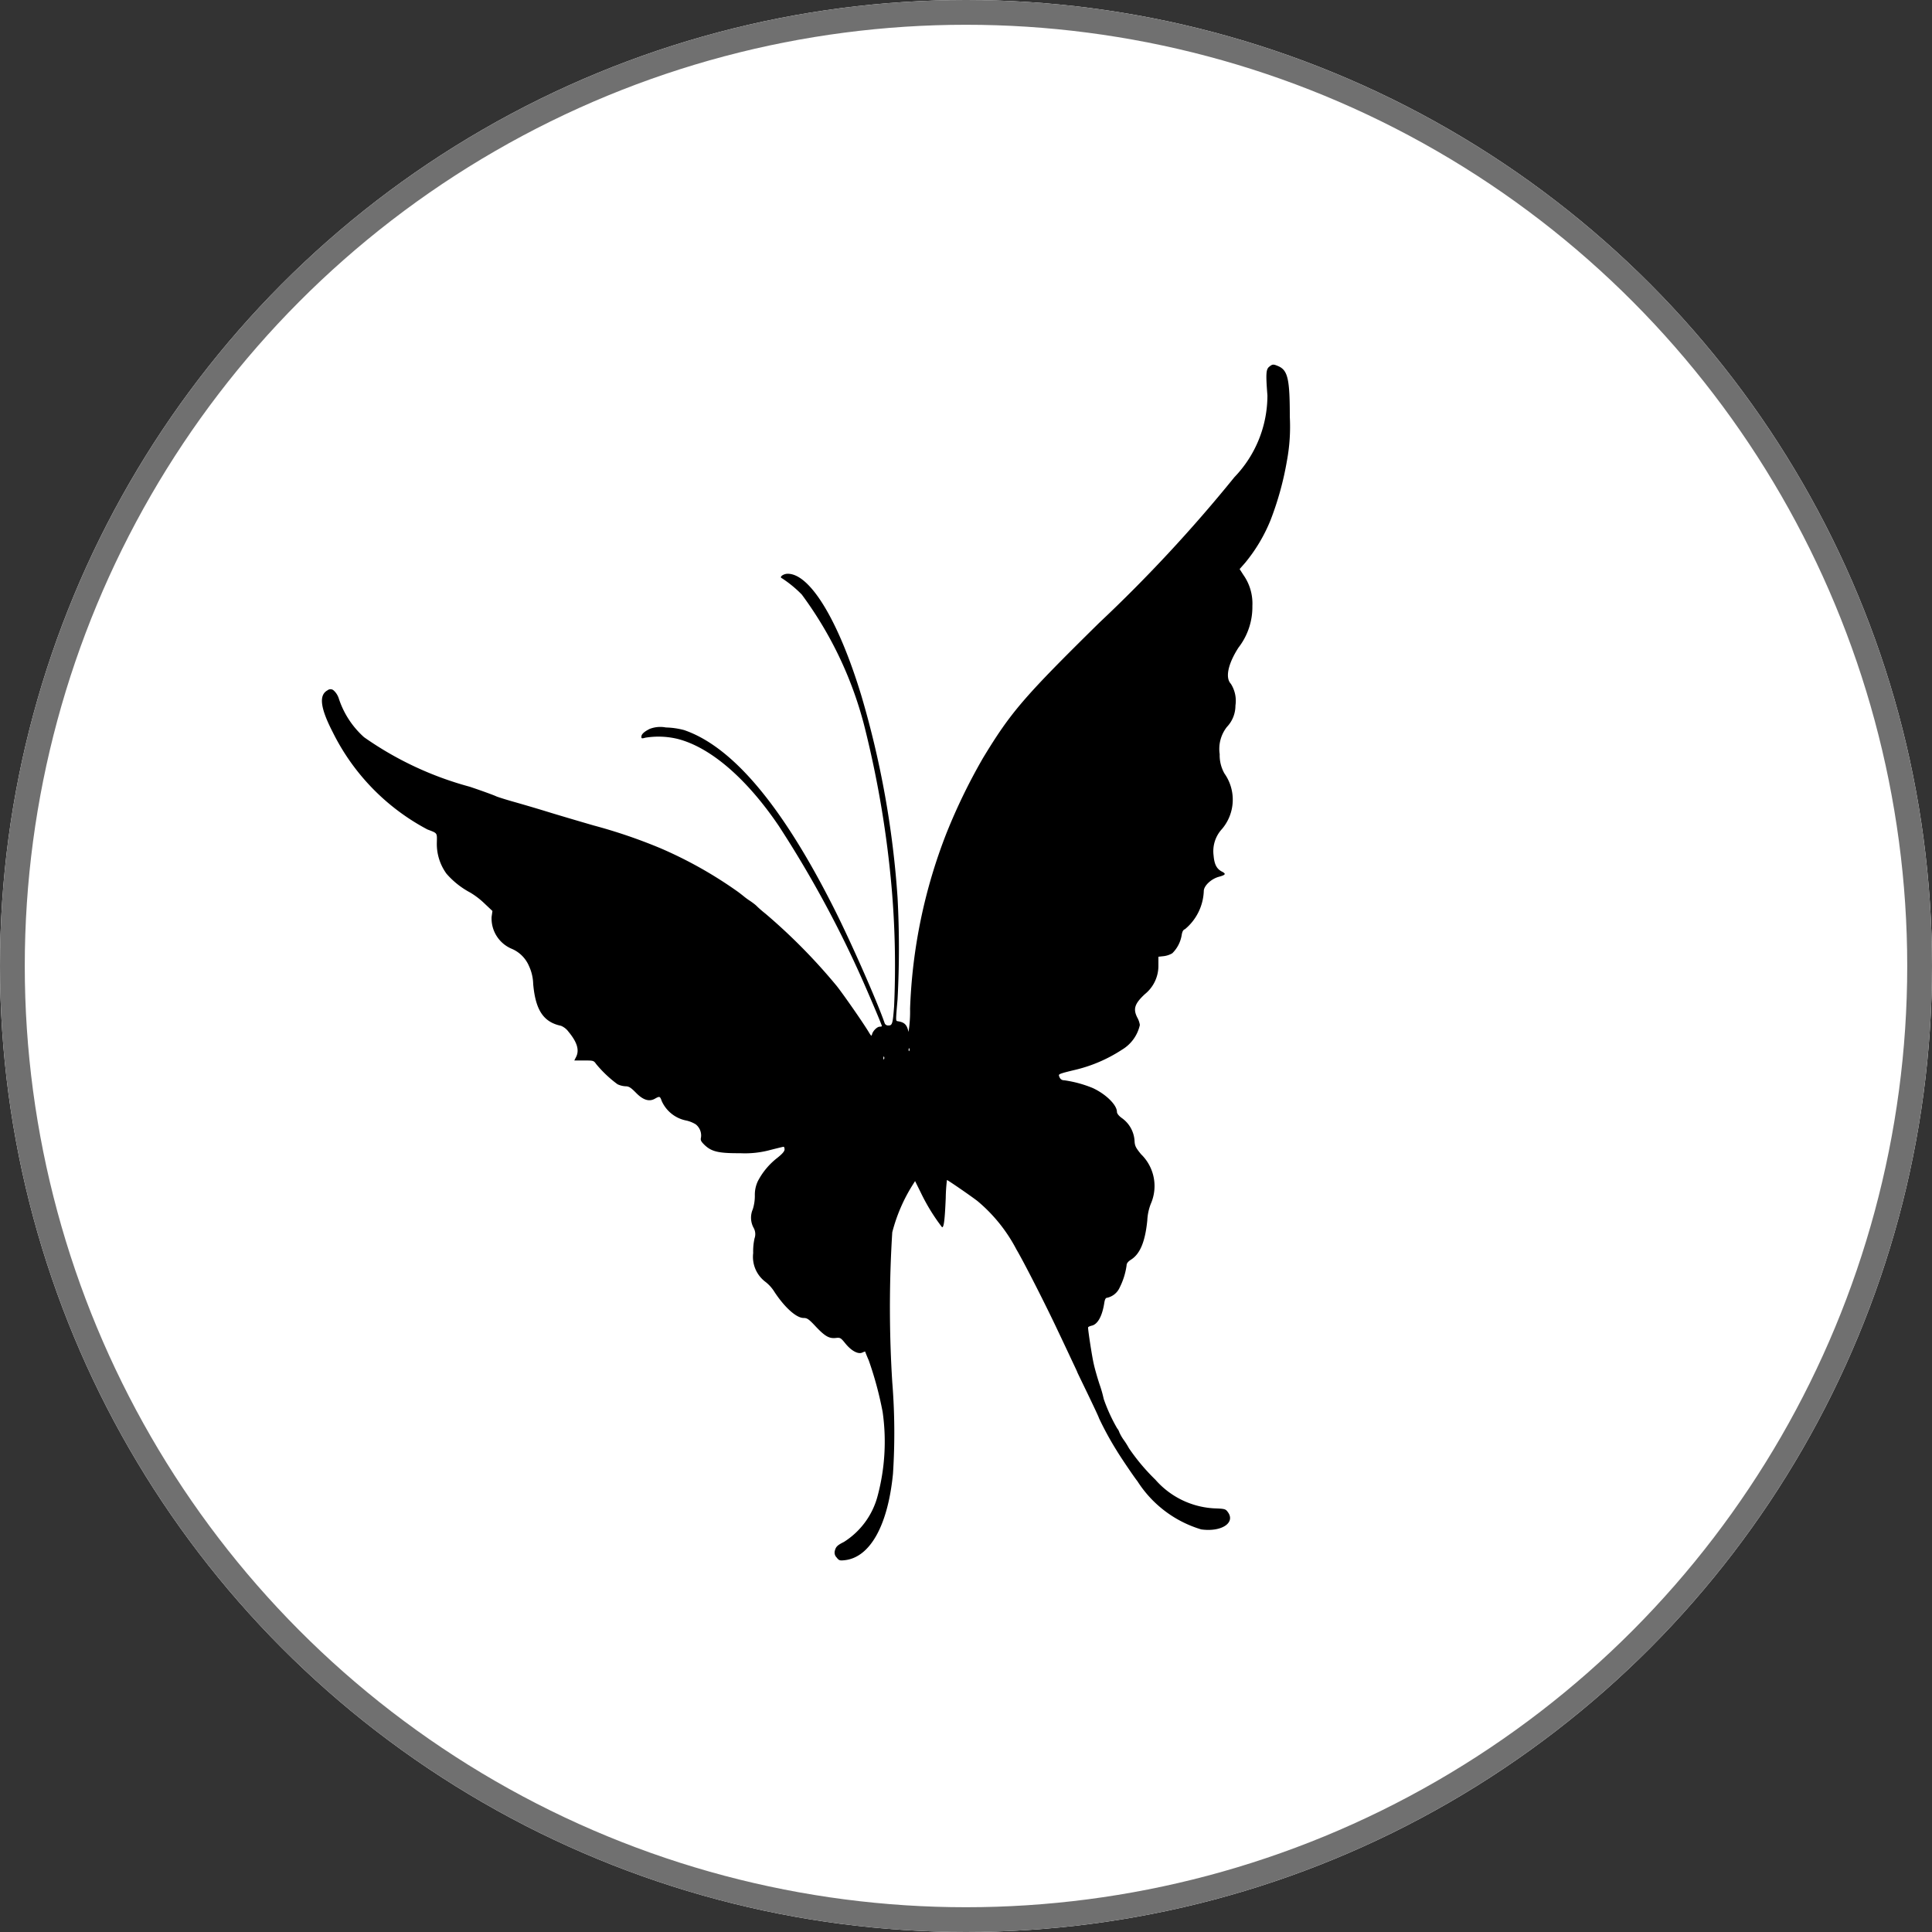 <svg xmlns="http://www.w3.org/2000/svg" width="78" height="78" viewBox="0 0 78 78">
  <rect x="0" y="0" width="78" height="78" fill="#333333" stroke="none"/>
  <g id="Groupe_9" data-name="Groupe 9" transform="translate(-4725 -1752)">
    <g id="Ellipse_3" data-name="Ellipse 3" transform="translate(4725 1752)" fill="#fff" stroke="#707070" stroke-width="1">
      <circle cx="39" cy="39" r="39" stroke="none"/>
      <circle cx="39" cy="39" r="38.5" fill="none"/>
    </g>
    <g id="Groupe_8" data-name="Groupe 8" transform="translate(3100.011 438.836)">
      <g id="layer1" transform="translate(1638 1327.885)">
        <g id="Groupe_4" data-name="Groupe 4" transform="translate(0 0)">
          <path id="Tracé_2057" data-name="Tracé 2057" d="M117.486,194.459c-.131.106-.141.288-.073,1.157a4.754,4.754,0,0,1-1.331,3.3,59.506,59.506,0,0,1-5.468,5.889c-3.045,3-3.559,3.6-4.681,5.447a23.545,23.545,0,0,0-1.481,3.048,21.487,21.487,0,0,0-1.466,7.079,5.183,5.183,0,0,1-.063.936c-.063-.293-.16-.389-.432-.432-.087-.014-.087.01-.01-.888a38.536,38.536,0,0,0,0-4.1,37.643,37.643,0,0,0-1.457-8.14c-.918-3.033-2.069-4.938-2.977-4.938-.18,0-.359.139-.233.182a4.745,4.745,0,0,1,.8.657,15.325,15.325,0,0,1,2.583,5.538,41.485,41.485,0,0,1,1.044,6.292,36.488,36.488,0,0,1,.1,4.8c-.054.7-.073.768-.228.768a.152.152,0,0,1-.151-.086c-.291-.854-1.364-3.287-2.035-4.617-2.088-4.151-4.1-6.551-6.065-7.223a3.114,3.114,0,0,0-.733-.105,1.191,1.191,0,0,0-.656.058c-.228.115-.335.216-.335.317,0,.072.02.077.16.038a3.293,3.293,0,0,1,1.3.048c1.321.336,2.778,1.584,4.084,3.508a44.555,44.555,0,0,1,3.525,6.551c.35.806.641,1.5.641,1.536,0,.014-.039.024-.087.024-.107,0-.282.177-.311.312-.02.082-.039.063-.136-.1-.248-.408-1.01-1.5-1.282-1.847a23.34,23.34,0,0,0-2.885-2.928c-.117-.091-.272-.226-.345-.3s-.2-.163-.277-.216a2.63,2.63,0,0,1-.272-.2c-.078-.062-.189-.149-.252-.192a16.955,16.955,0,0,0-3.079-1.728,21.206,21.206,0,0,0-2.7-.922c-.646-.187-1.491-.437-1.879-.557s-1-.3-1.355-.4-.685-.206-.728-.23-.515-.2-1.049-.379a13.543,13.543,0,0,1-4.269-2,3.582,3.582,0,0,1-1.025-1.579.736.736,0,0,0-.2-.307.187.187,0,0,0-.247-.009c-.359.192-.3.706.209,1.694a8.916,8.916,0,0,0,3.822,3.926c.413.158.388.125.379.542a2.043,2.043,0,0,0,.389,1.243,3.353,3.353,0,0,0,.952.758,3.144,3.144,0,0,1,.564.427l.34.321-.034.24a1.328,1.328,0,0,0,.8,1.281,1.311,1.311,0,0,1,.709.7,1.819,1.819,0,0,1,.17.725c.092,1.051.413,1.54,1.122,1.689a.709.709,0,0,1,.3.235c.359.432.451.753.306,1.032l-.068.134.389,0c.374,0,.393,0,.49.139a4.821,4.821,0,0,0,.865.82.878.878,0,0,0,.32.082c.141,0,.219.053.423.259.291.3.539.375.772.24.189-.105.2-.1.272.1a1.374,1.374,0,0,0,1.005.787,1.273,1.273,0,0,1,.364.149.571.571,0,0,1,.214.538c-.024.1,0,.154.136.288.287.278.568.346,1.442.341a3.921,3.921,0,0,0,1.238-.135c.267-.067.5-.125.52-.125s.039.048.039.106c0,.077-.092.182-.291.341a2.866,2.866,0,0,0-.782.931,1.276,1.276,0,0,0-.127.591,1.815,1.815,0,0,1-.082.552.858.858,0,0,0,.025.739.517.517,0,0,1,.044.441,2.433,2.433,0,0,0-.054.591,1.262,1.262,0,0,0,.5,1.166,1.55,1.55,0,0,1,.365.412c.413.624.879,1.042,1.17,1.042.146,0,.214.048.5.355.369.389.539.485.811.451.17-.019.195,0,.374.221.243.3.515.447.685.37.063-.029.117-.048.117-.038s.063.168.146.36a14.249,14.249,0,0,1,.558,2.073,8.481,8.481,0,0,1-.2,3.384,3.137,3.137,0,0,1-1.364,1.867c-.267.134-.326.192-.369.37a.278.278,0,0,0,.078.259c.092.12.126.13.335.106,1.02-.12,1.734-1.411,1.938-3.489a25.5,25.5,0,0,0-.029-3.7,48.294,48.294,0,0,1,0-6.047,6.723,6.723,0,0,1,.821-1.91l.1-.159.233.47a7.9,7.9,0,0,0,.855,1.392c.073.024.112-.279.15-1.176a6.89,6.89,0,0,1,.049-.729c.029,0,.933.619,1.233.85a6.4,6.4,0,0,1,1.574,1.958c.316.533,1.209,2.294,1.675,3.288.17.355.413.873.539,1.142s.238.5.238.513.2.418.437.912.437.916.437.941a12.627,12.627,0,0,0,.723,1.325c.136.23.689,1.051.835,1.233a4.626,4.626,0,0,0,2.574,1.944c.825.115,1.409-.274,1.064-.715-.082-.11-.126-.12-.544-.135a3.393,3.393,0,0,1-2.37-1.157,8.23,8.23,0,0,1-1.068-1.271,3.2,3.2,0,0,0-.194-.312,1.787,1.787,0,0,1-.194-.331.438.438,0,0,0-.087-.158,6.834,6.834,0,0,1-.544-1.19,4.715,4.715,0,0,0-.165-.58c-.092-.279-.2-.658-.238-.84-.068-.288-.228-1.334-.228-1.464,0-.019.063-.053.146-.072.243-.053.427-.384.51-.926.024-.144.058-.2.112-.2a.726.726,0,0,0,.51-.417,2.838,2.838,0,0,0,.277-.888c0-.081.053-.154.18-.235.364-.231.569-.72.656-1.579a2.127,2.127,0,0,1,.141-.672,1.788,1.788,0,0,0-.394-2.006c-.218-.269-.252-.336-.262-.552a1.217,1.217,0,0,0-.525-.916c-.116-.086-.185-.178-.185-.24,0-.283-.456-.725-.981-.965a4.794,4.794,0,0,0-1.151-.312.188.188,0,0,1-.184-.12c-.053-.115-.044-.12.194-.192.141-.038.321-.081.4-.1a5.976,5.976,0,0,0,1.923-.82,1.553,1.553,0,0,0,.724-1,.877.877,0,0,0-.1-.293c-.18-.35-.116-.561.3-.95a1.466,1.466,0,0,0,.549-1.166l0-.346.219-.024a.9.9,0,0,0,.34-.115,1.32,1.32,0,0,0,.379-.725c.024-.149.058-.221.136-.249a2.1,2.1,0,0,0,.758-1.536c0-.211.291-.489.6-.576.282-.077.311-.12.136-.211-.219-.11-.311-.3-.34-.652a1.32,1.32,0,0,1,.34-1.07,1.83,1.83,0,0,0,.1-2.237,1.487,1.487,0,0,1-.194-.782,1.437,1.437,0,0,1,.291-1.1,1.247,1.247,0,0,0,.345-.864,1.277,1.277,0,0,0-.185-.878c-.233-.244-.117-.8.306-1.459a2.676,2.676,0,0,0,.563-1.685,2,2,0,0,0-.364-1.253l-.151-.235.219-.249a6.572,6.572,0,0,0,1.03-1.728,12.476,12.476,0,0,0,.66-2.39,7.532,7.532,0,0,0,.117-1.775c0-1.5-.077-1.867-.442-2.04C117.651,194.349,117.622,194.349,117.486,194.459Zm-14.529,27.61c-.015.038-.029.024-.029-.029s.01-.081.024-.063A.1.1,0,0,1,102.957,222.07Zm-1.02.336c-.015.038-.029.024-.029-.029s.01-.082.025-.063A.1.1,0,0,1,101.937,222.406Z" transform="translate(-79.255 -194.374)"/>
        </g>
      </g>
    </g>
  </g>
</svg>
